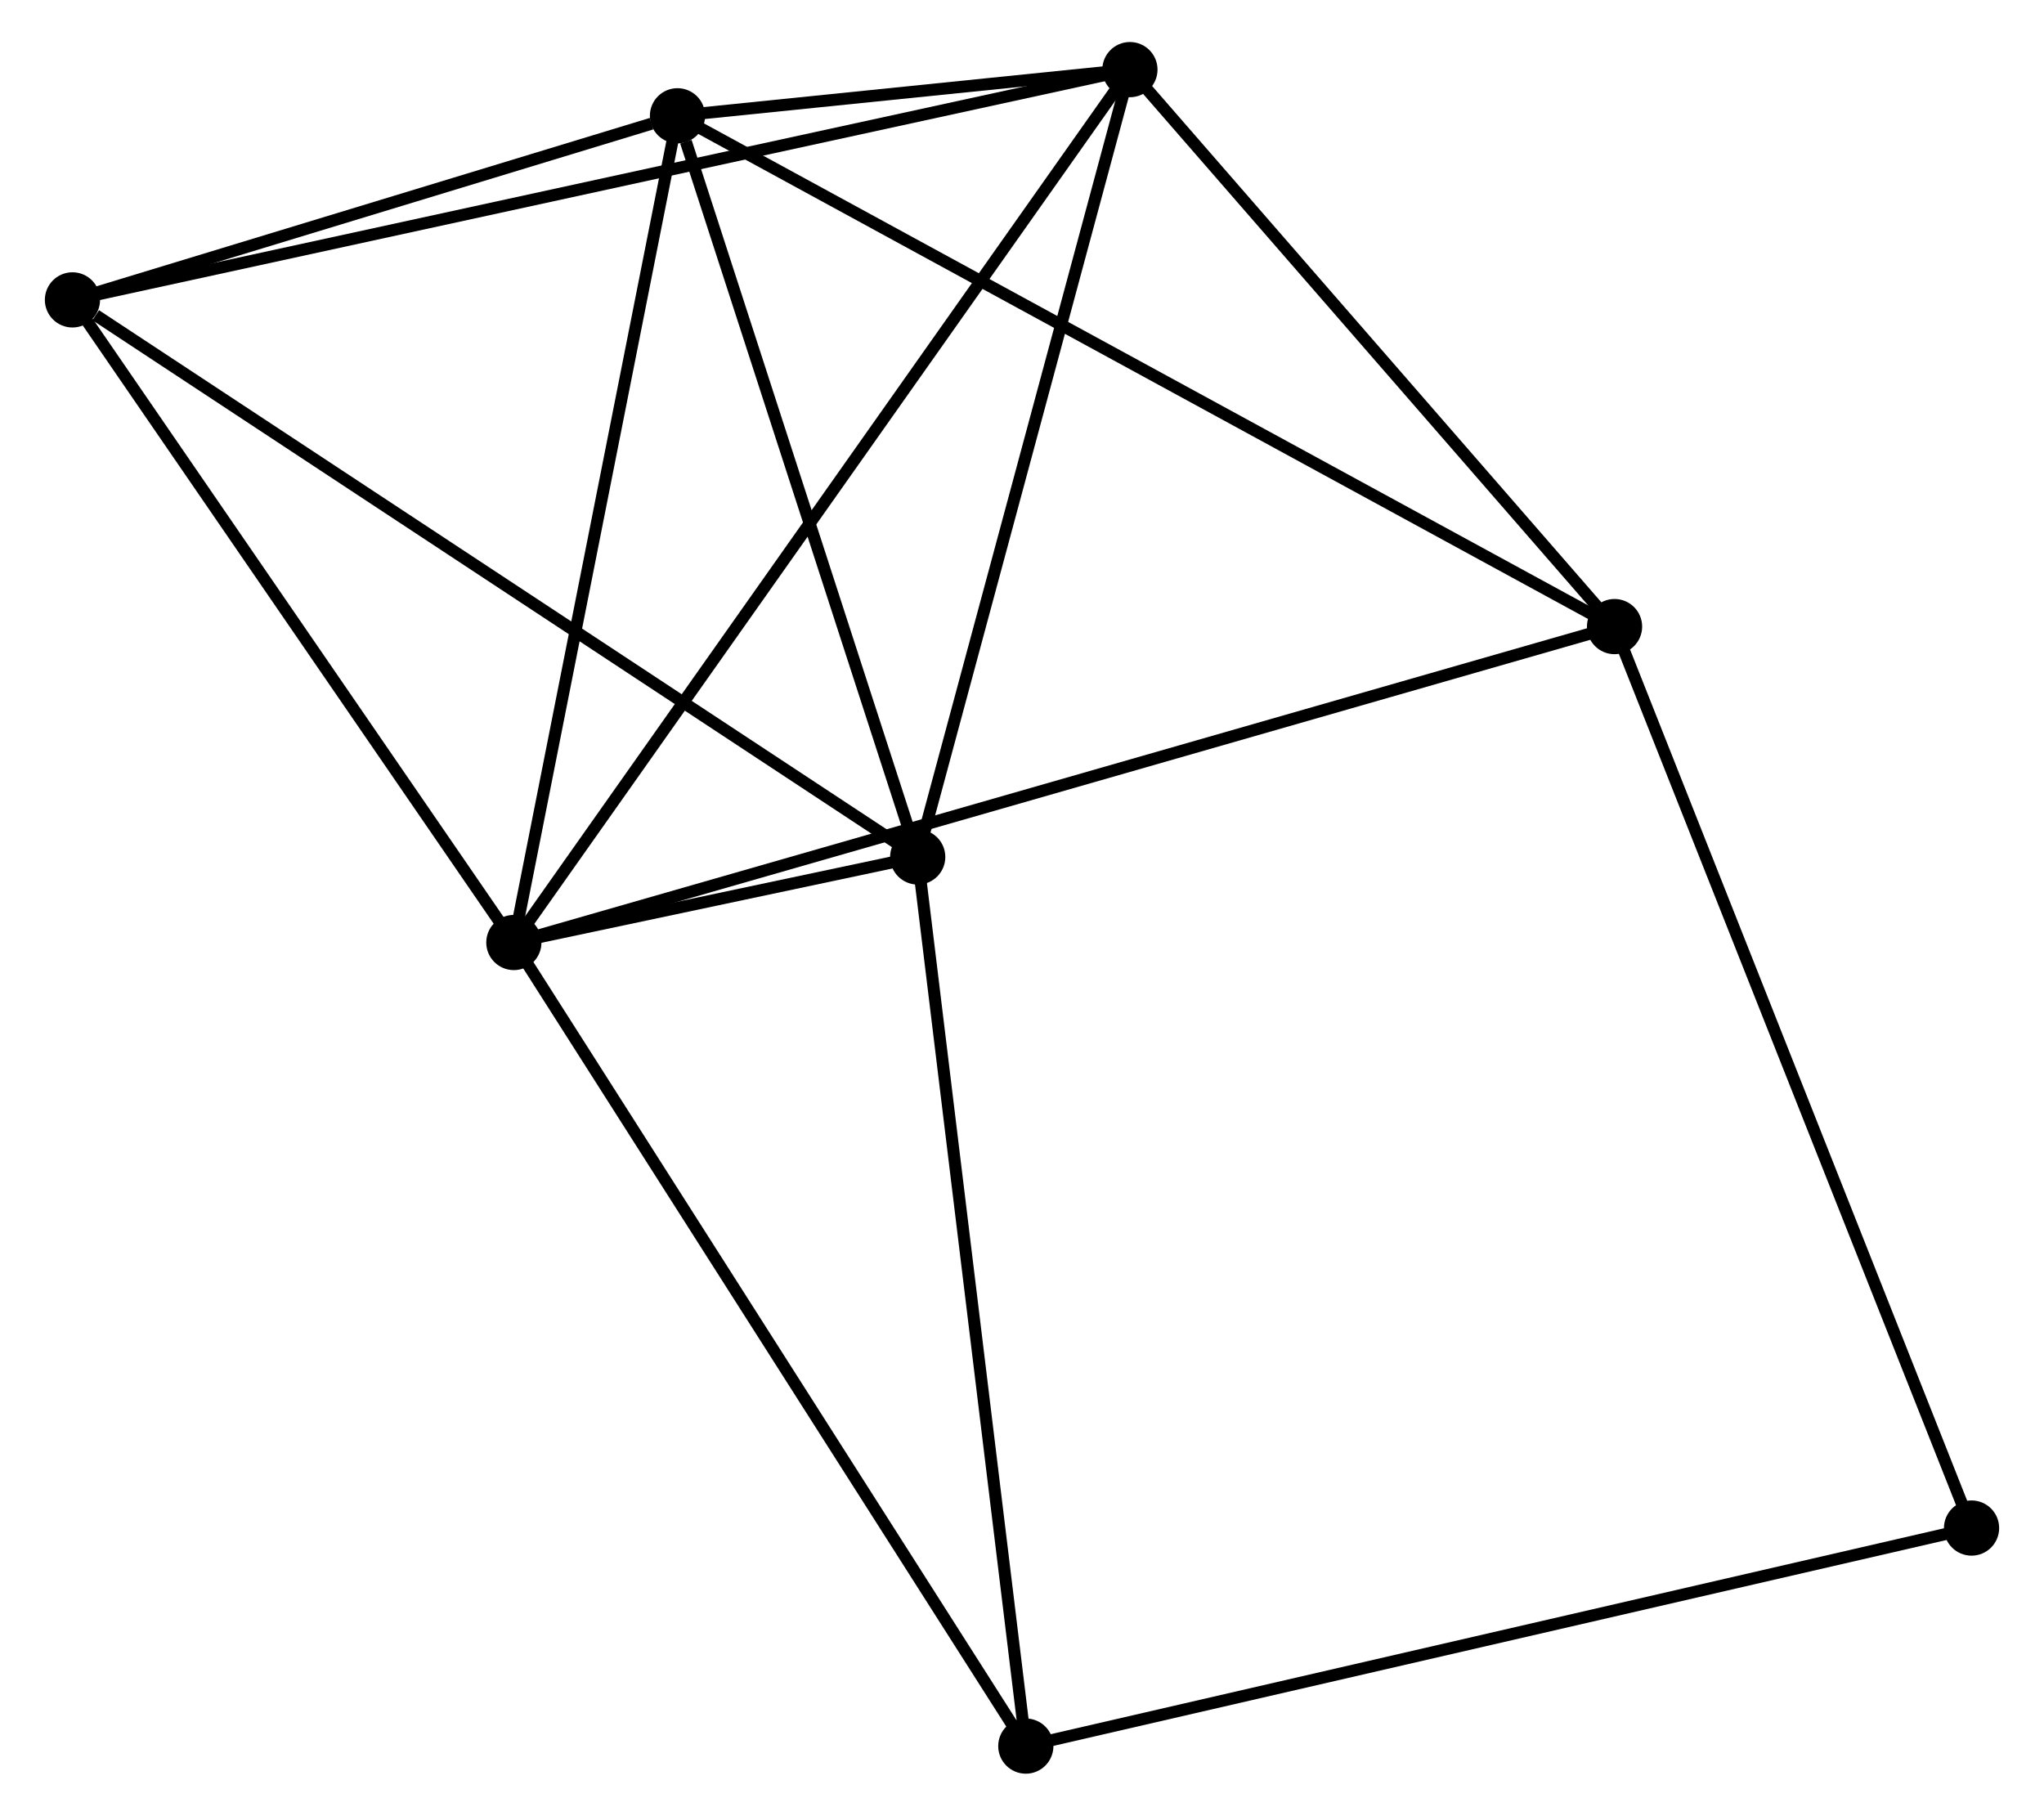 <?xml version="1.0" encoding="UTF-8" standalone="no"?>
<!DOCTYPE svg PUBLIC "-//W3C//DTD SVG 1.1//EN"
 "http://www.w3.org/Graphics/SVG/1.1/DTD/svg11.dtd">
<!-- Generated by graphviz version 2.36.0 (20140111.2315)
 -->
<!-- Title: %3 Pages: 1 -->
<svg width="170pt" height="151pt"
 viewBox="0.00 0.00 169.82 151.26" xmlns="http://www.w3.org/2000/svg" xmlns:xlink="http://www.w3.org/1999/xlink">
<g id="graph0" class="graph" transform="scale(1 1) rotate(0) translate(4 147.264)">
<title>%3</title>
<!-- 0 -->
<g id="node1" class="node"><title>0</title>
<ellipse fill="black" stroke="black" cx="38.575" cy="-68.745" rx="1.8" ry="1.8"/>
</g>
<!-- 1 -->
<g id="node2" class="node"><title>1</title>
<ellipse fill="black" stroke="black" cx="72.221" cy="-75.871" rx="1.8" ry="1.8"/>
</g>
<!-- 0&#45;&#45;1 -->
<g id="edge1" class="edge"><title>0&#45;&#45;1</title>
<path fill="none" stroke="black" d="M40.384,-69.128C46.172,-70.354 64.207,-74.173 70.236,-75.45"/>
</g>
<!-- 2 -->
<g id="node3" class="node"><title>2</title>
<ellipse fill="black" stroke="black" cx="52.207" cy="-137.618" rx="1.8" ry="1.8"/>
</g>
<!-- 0&#45;&#45;2 -->
<g id="edge2" class="edge"><title>0&#45;&#45;2</title>
<path fill="none" stroke="black" d="M38.968,-70.732C40.959,-80.789 49.905,-125.987 51.838,-135.753"/>
</g>
<!-- 3 -->
<g id="node4" class="node"><title>3</title>
<ellipse fill="black" stroke="black" cx="89.901" cy="-141.464" rx="1.8" ry="1.8"/>
</g>
<!-- 0&#45;&#45;3 -->
<g id="edge3" class="edge"><title>0&#45;&#45;3</title>
<path fill="none" stroke="black" d="M39.647,-70.264C46.327,-79.727 82.172,-130.514 88.835,-139.953"/>
</g>
<!-- 4 -->
<g id="node5" class="node"><title>4</title>
<ellipse fill="black" stroke="black" cx="130.277" cy="-95.064" rx="1.8" ry="1.8"/>
</g>
<!-- 0&#45;&#45;4 -->
<g id="edge4" class="edge"><title>0&#45;&#45;4</title>
<path fill="none" stroke="black" d="M40.49,-69.294C52.424,-72.72 116.469,-91.101 128.372,-94.517"/>
</g>
<!-- 5 -->
<g id="node6" class="node"><title>5</title>
<ellipse fill="black" stroke="black" cx="1.8" cy="-122.281" rx="1.8" ry="1.8"/>
</g>
<!-- 0&#45;&#45;5 -->
<g id="edge5" class="edge"><title>0&#45;&#45;5</title>
<path fill="none" stroke="black" d="M37.351,-70.526C31.768,-78.654 8.737,-112.183 3.066,-120.438"/>
</g>
<!-- 6 -->
<g id="node7" class="node"><title>6</title>
<ellipse fill="black" stroke="black" cx="81.228" cy="-1.8" rx="1.8" ry="1.8"/>
</g>
<!-- 0&#45;&#45;6 -->
<g id="edge6" class="edge"><title>0&#45;&#45;6</title>
<path fill="none" stroke="black" d="M39.629,-67.09C45.479,-57.908 73.906,-13.293 80.054,-3.643"/>
</g>
<!-- 1&#45;&#45;2 -->
<g id="edge7" class="edge"><title>1&#45;&#45;2</title>
<path fill="none" stroke="black" d="M71.644,-77.652C68.772,-86.511 56.045,-125.778 52.908,-135.456"/>
</g>
<!-- 1&#45;&#45;3 -->
<g id="edge8" class="edge"><title>1&#45;&#45;3</title>
<path fill="none" stroke="black" d="M72.731,-77.763C75.313,-87.341 86.915,-130.386 89.422,-139.688"/>
</g>
<!-- 1&#45;&#45;5 -->
<g id="edge9" class="edge"><title>1&#45;&#45;5</title>
<path fill="none" stroke="black" d="M70.481,-77.018C60.822,-83.383 13.889,-114.314 3.739,-121.004"/>
</g>
<!-- 1&#45;&#45;6 -->
<g id="edge10" class="edge"><title>1&#45;&#45;6</title>
<path fill="none" stroke="black" d="M72.444,-74.04C73.679,-63.881 79.682,-14.516 80.981,-3.839"/>
</g>
<!-- 2&#45;&#45;3 -->
<g id="edge11" class="edge"><title>2&#45;&#45;3</title>
<path fill="none" stroke="black" d="M54.234,-137.825C60.84,-138.499 81.69,-140.626 88.045,-141.274"/>
</g>
<!-- 2&#45;&#45;4 -->
<g id="edge12" class="edge"><title>2&#45;&#45;4</title>
<path fill="none" stroke="black" d="M53.838,-136.729C63.998,-131.191 118.521,-101.472 128.655,-95.948"/>
</g>
<!-- 2&#45;&#45;5 -->
<g id="edge13" class="edge"><title>2&#45;&#45;5</title>
<path fill="none" stroke="black" d="M50.041,-136.959C41.75,-134.436 12.082,-125.41 3.902,-122.921"/>
</g>
<!-- 3&#45;&#45;4 -->
<g id="edge14" class="edge"><title>3&#45;&#45;4</title>
<path fill="none" stroke="black" d="M91.244,-139.92C97.374,-132.875 122.661,-103.816 128.887,-96.661"/>
</g>
<!-- 3&#45;&#45;5 -->
<g id="edge15" class="edge"><title>3&#45;&#45;5</title>
<path fill="none" stroke="black" d="M88.061,-141.063C76.595,-138.567 15.066,-125.17 3.63,-122.68"/>
</g>
<!-- 7 -->
<g id="node8" class="node"><title>7</title>
<ellipse fill="black" stroke="black" cx="160.02" cy="-19.964" rx="1.8" ry="1.8"/>
</g>
<!-- 4&#45;&#45;7 -->
<g id="edge16" class="edge"><title>4&#45;&#45;7</title>
<path fill="none" stroke="black" d="M131.012,-93.208C135.127,-82.817 155.263,-31.976 159.31,-21.755"/>
</g>
<!-- 6&#45;&#45;7 -->
<g id="edge17" class="edge"><title>6&#45;&#45;7</title>
<path fill="none" stroke="black" d="M83.176,-2.249C94.077,-4.762 147.418,-17.059 158.14,-19.53"/>
</g>
</g>
</svg>
